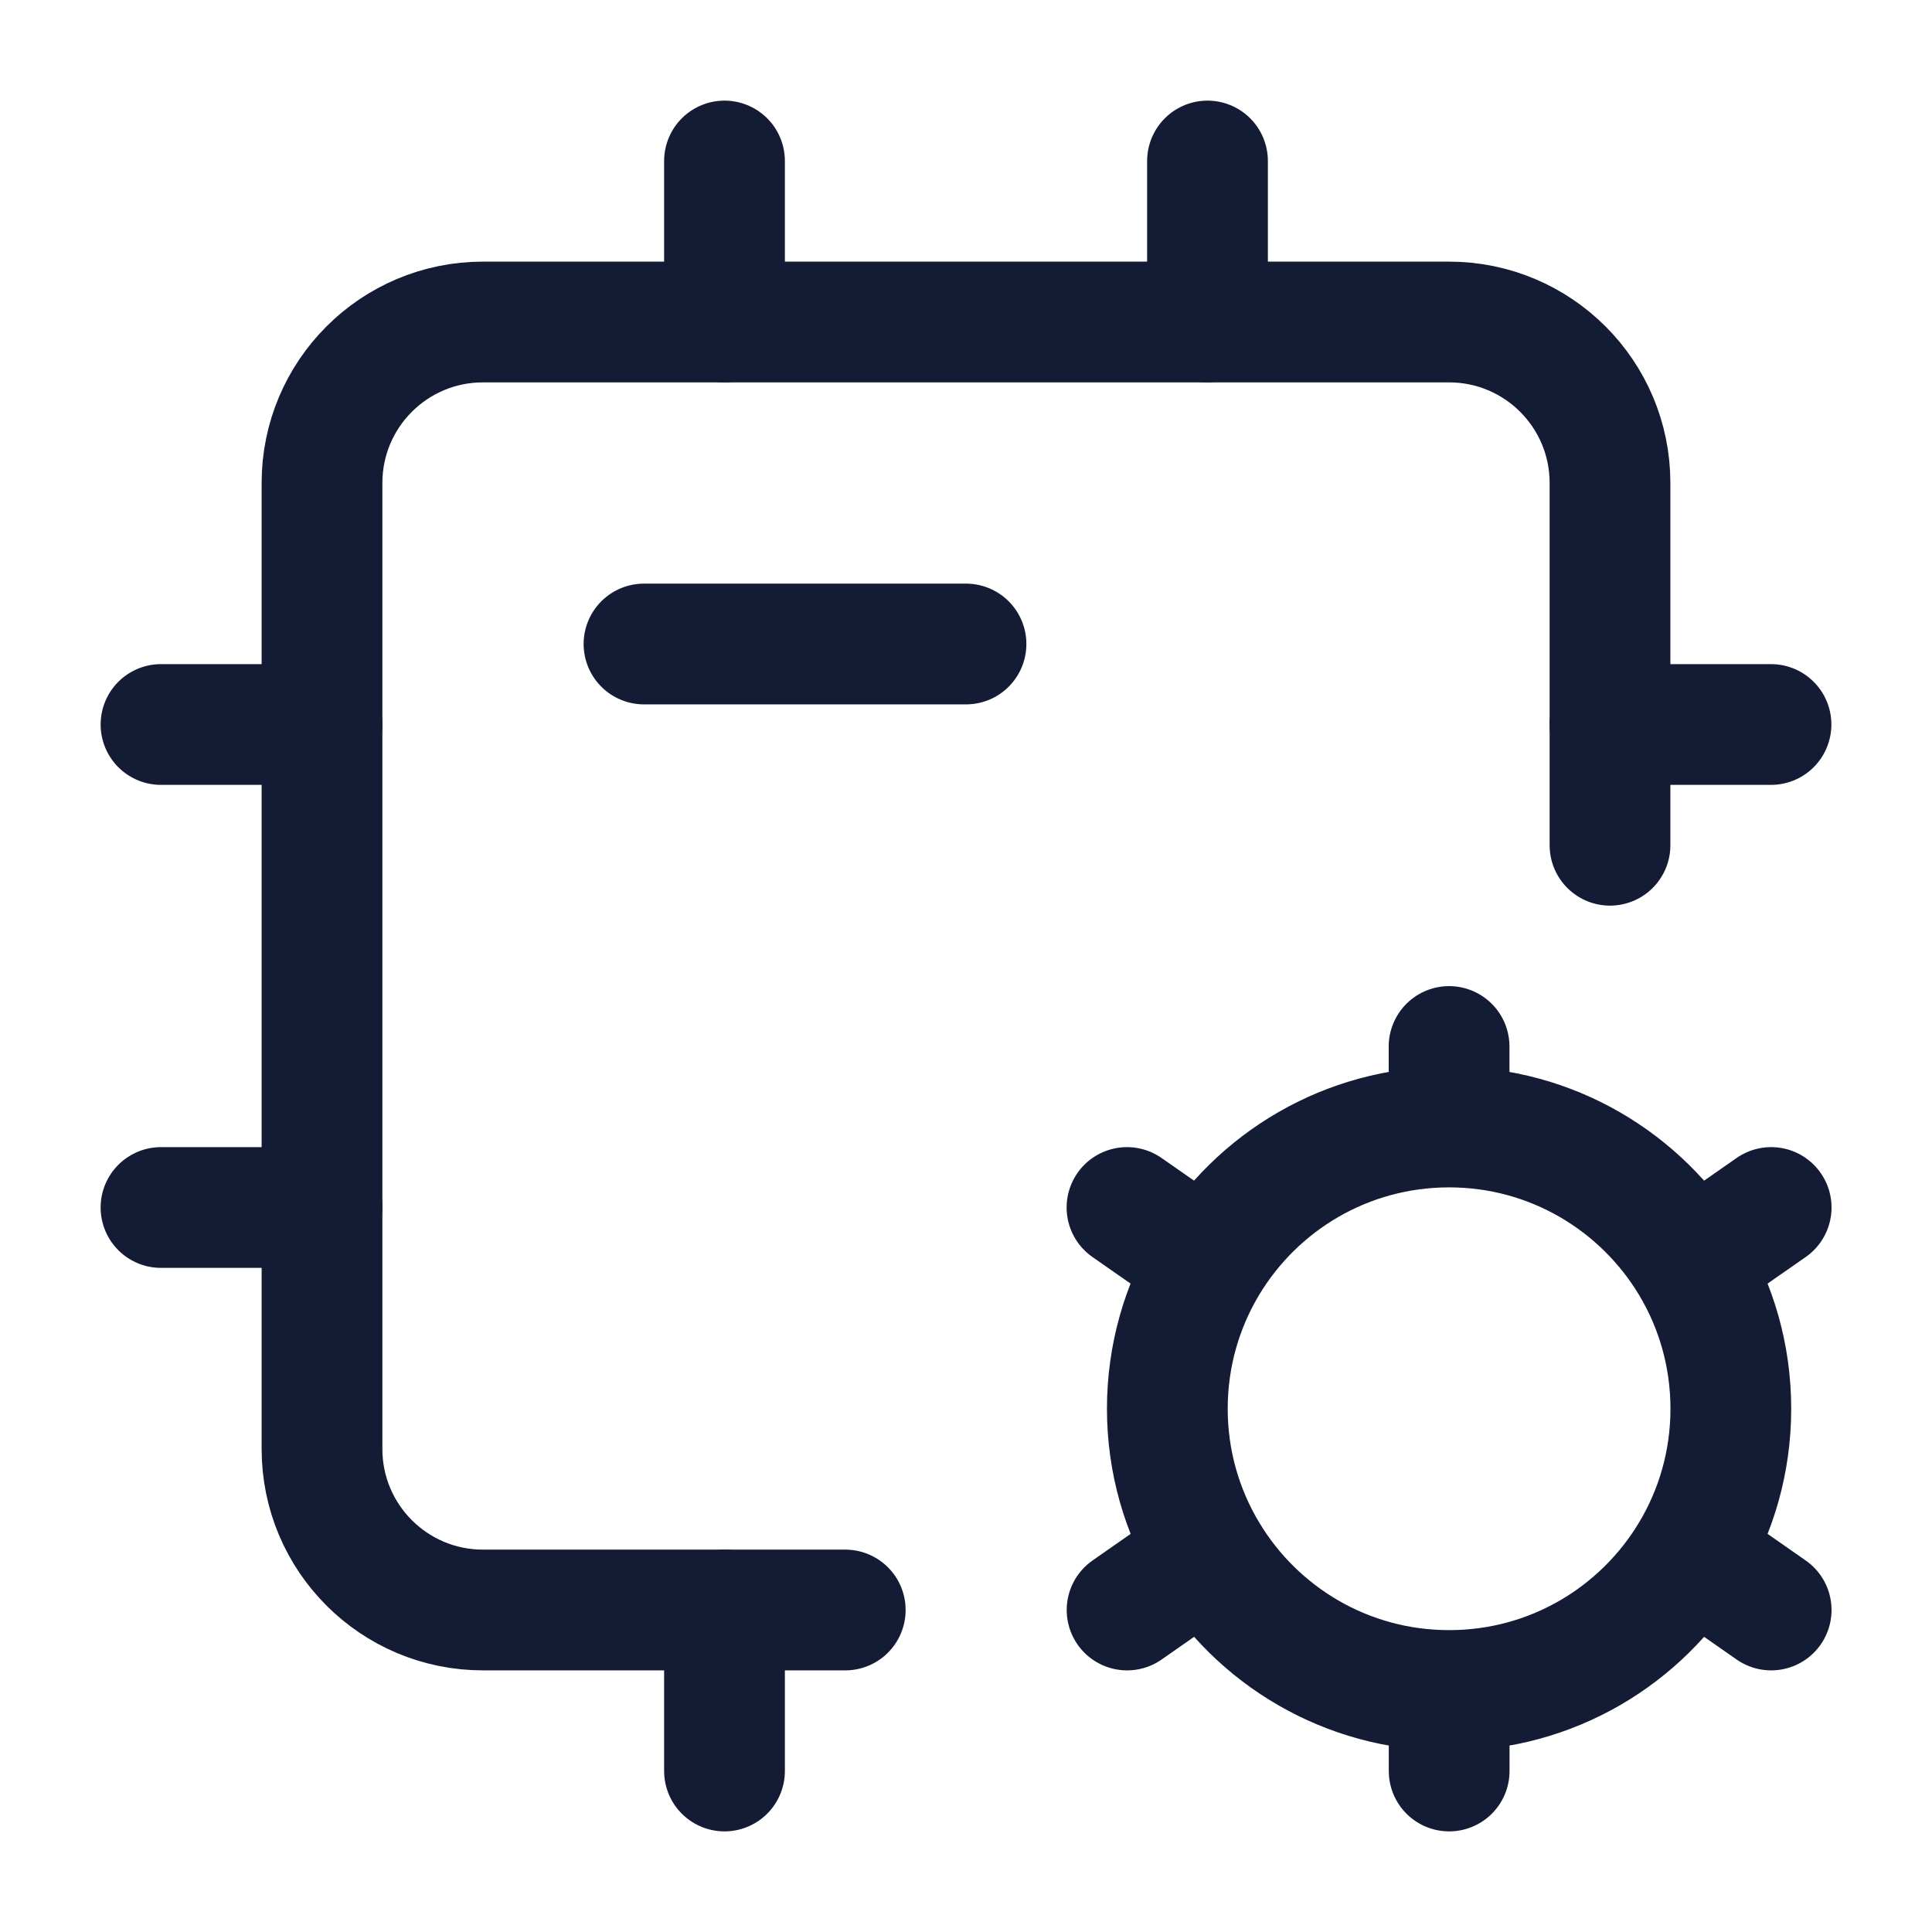 <svg width="24" height="24" viewBox="0 0 24 24" fill="none" xmlns="http://www.w3.org/2000/svg">
<path d="M18.001 14V13M18.001 14C16.727 14 15.612 14.68 15 15.697M18.001 14C19.275 14 20.389 14.68 21.002 15.697M15 15.697L14 15M15 15.697C14.683 16.224 14.501 16.841 14.501 17.5C14.501 18.159 14.684 18.776 15.001 19.302M21.002 15.697L22.002 15M21.002 15.697C21.319 16.224 21.501 16.841 21.501 17.5C21.501 18.159 21.319 18.776 21.002 19.302M18.002 21V22M18.002 21C16.728 21 15.613 20.32 15.001 19.302M18.002 21C19.276 21 20.39 20.32 21.002 19.302M15.001 19.302L14.001 20M21.002 19.302L22.002 20" stroke="#141B34" stroke-width="1.5" stroke-linecap="round" stroke-linejoin="round"/>
<path d="M9 2V4M15 2V4M9 20V22M4 9H2M4 15H2M22 9H20" stroke="#141B34" stroke-width="1.5" stroke-linecap="round" stroke-linejoin="round"/>
<path d="M10.5 20L6 20C4.895 20 4 19.105 4 18V6C4 4.895 4.895 4 6 4H18C19.105 4 20 4.895 20 6L20 10.5" stroke="#141B34" stroke-width="1.5" stroke-linecap="round" stroke-linejoin="round"/>
<path d="M12 8H8" stroke="#141B34" stroke-width="1.5" stroke-linecap="round" stroke-linejoin="round"/>
</svg>
